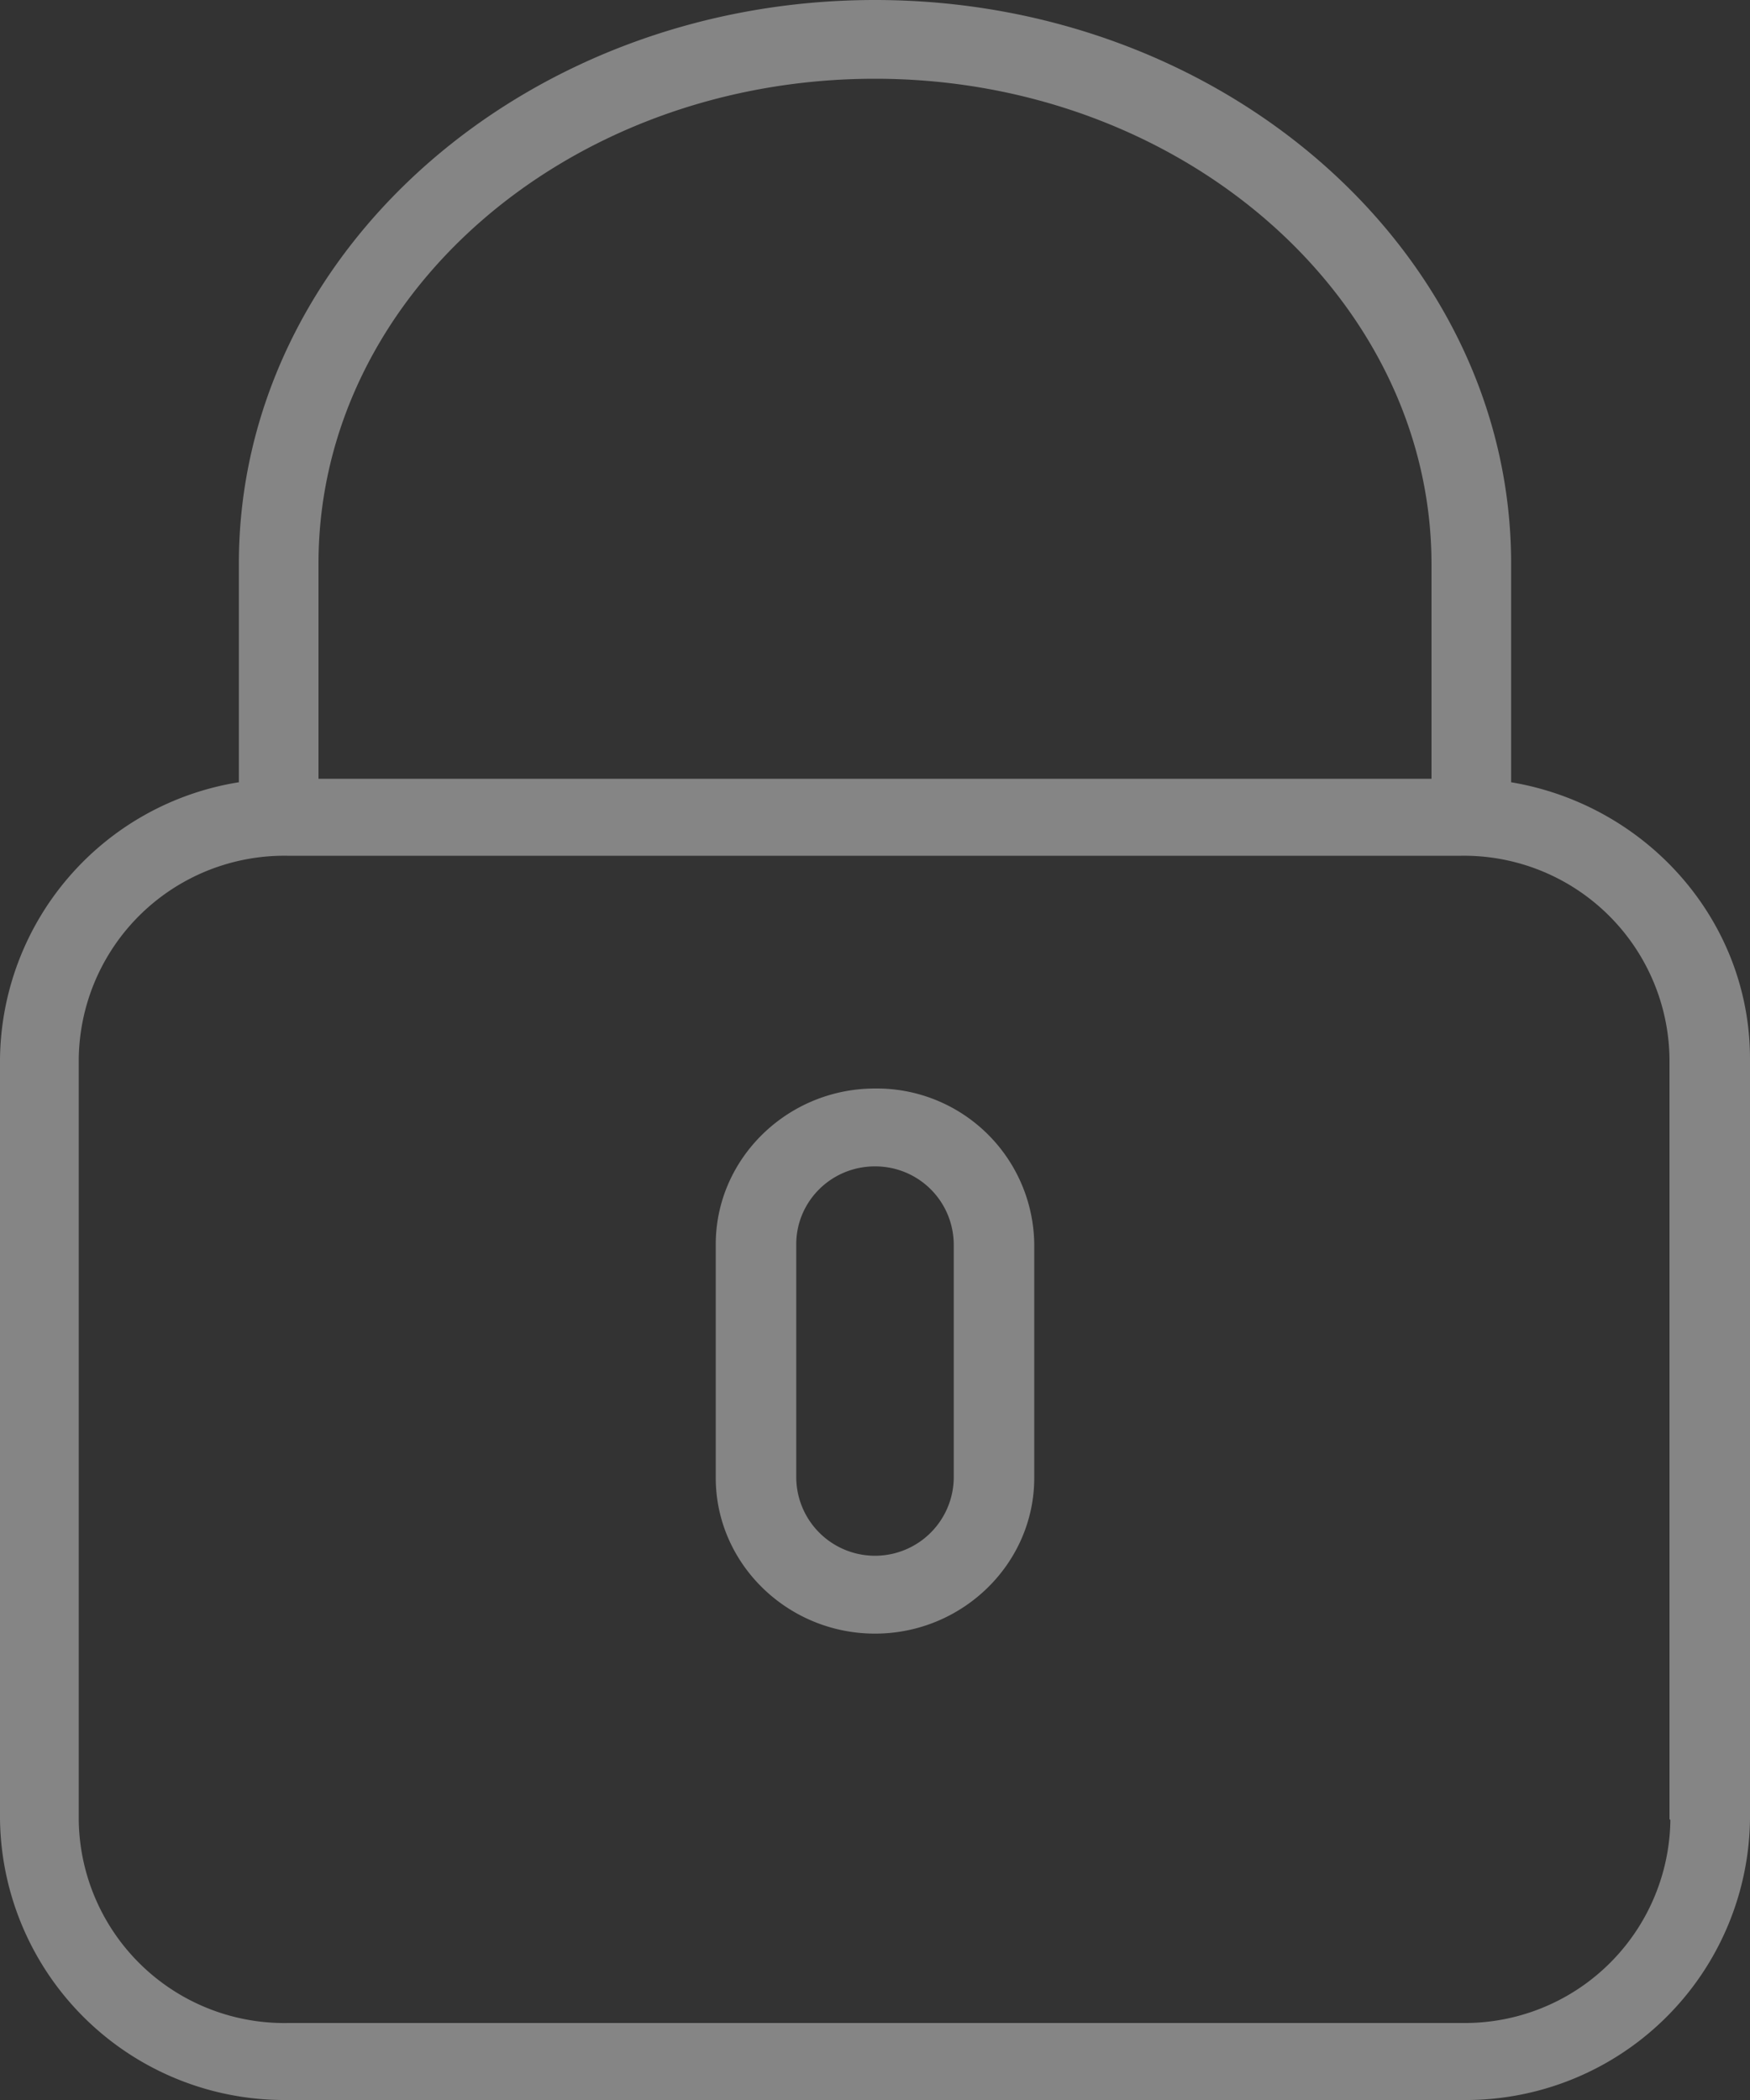 <svg width="20" height="24" fill="none" xmlns="http://www.w3.org/2000/svg"><rect width="100%" height="100%" fill="#333333" stroke="none"/><path d="M17.27 8.94v-2.5C17.27 2.9 14.01 0 10 0S2.73 2.9 2.73 6.44v2.5A3.24 3.24 0 0 0 0 12.1v8.69A3.25 3.25 0 0 0 3.29 24H16.7A3.25 3.25 0 0 0 20 20.79V12.1c0-1.58-1.18-2.9-2.73-3.16ZM3.64 6.44C3.64 3.38 6.49.9 10 .9c3.5 0 6.36 2.5 6.36 5.55V8.9H3.64V6.44ZM19.09 20.8a2.35 2.35 0 0 1-2.38 2.32H3.3A2.35 2.35 0 0 1 .9 20.8V12.1a2.35 2.35 0 0 1 2.38-2.32H16.7a2.35 2.35 0 0 1 2.38 2.32v8.69Z" fill="#fff" fill-opacity=".4"/><path d="M10 12.44c-1 0-1.82.8-1.82 1.78v2.67c0 .98.82 1.78 1.82 1.78s1.82-.8 1.82-1.78v-2.67A1.8 1.8 0 0 0 10 12.44Zm.9 4.45a.9.9 0 0 1-.9.89.9.9 0 0 1-.9-.9v-2.66c0-.49.4-.89.9-.89s.9.4.9.9v2.66Z" fill="#fff" fill-opacity=".4"/></svg>